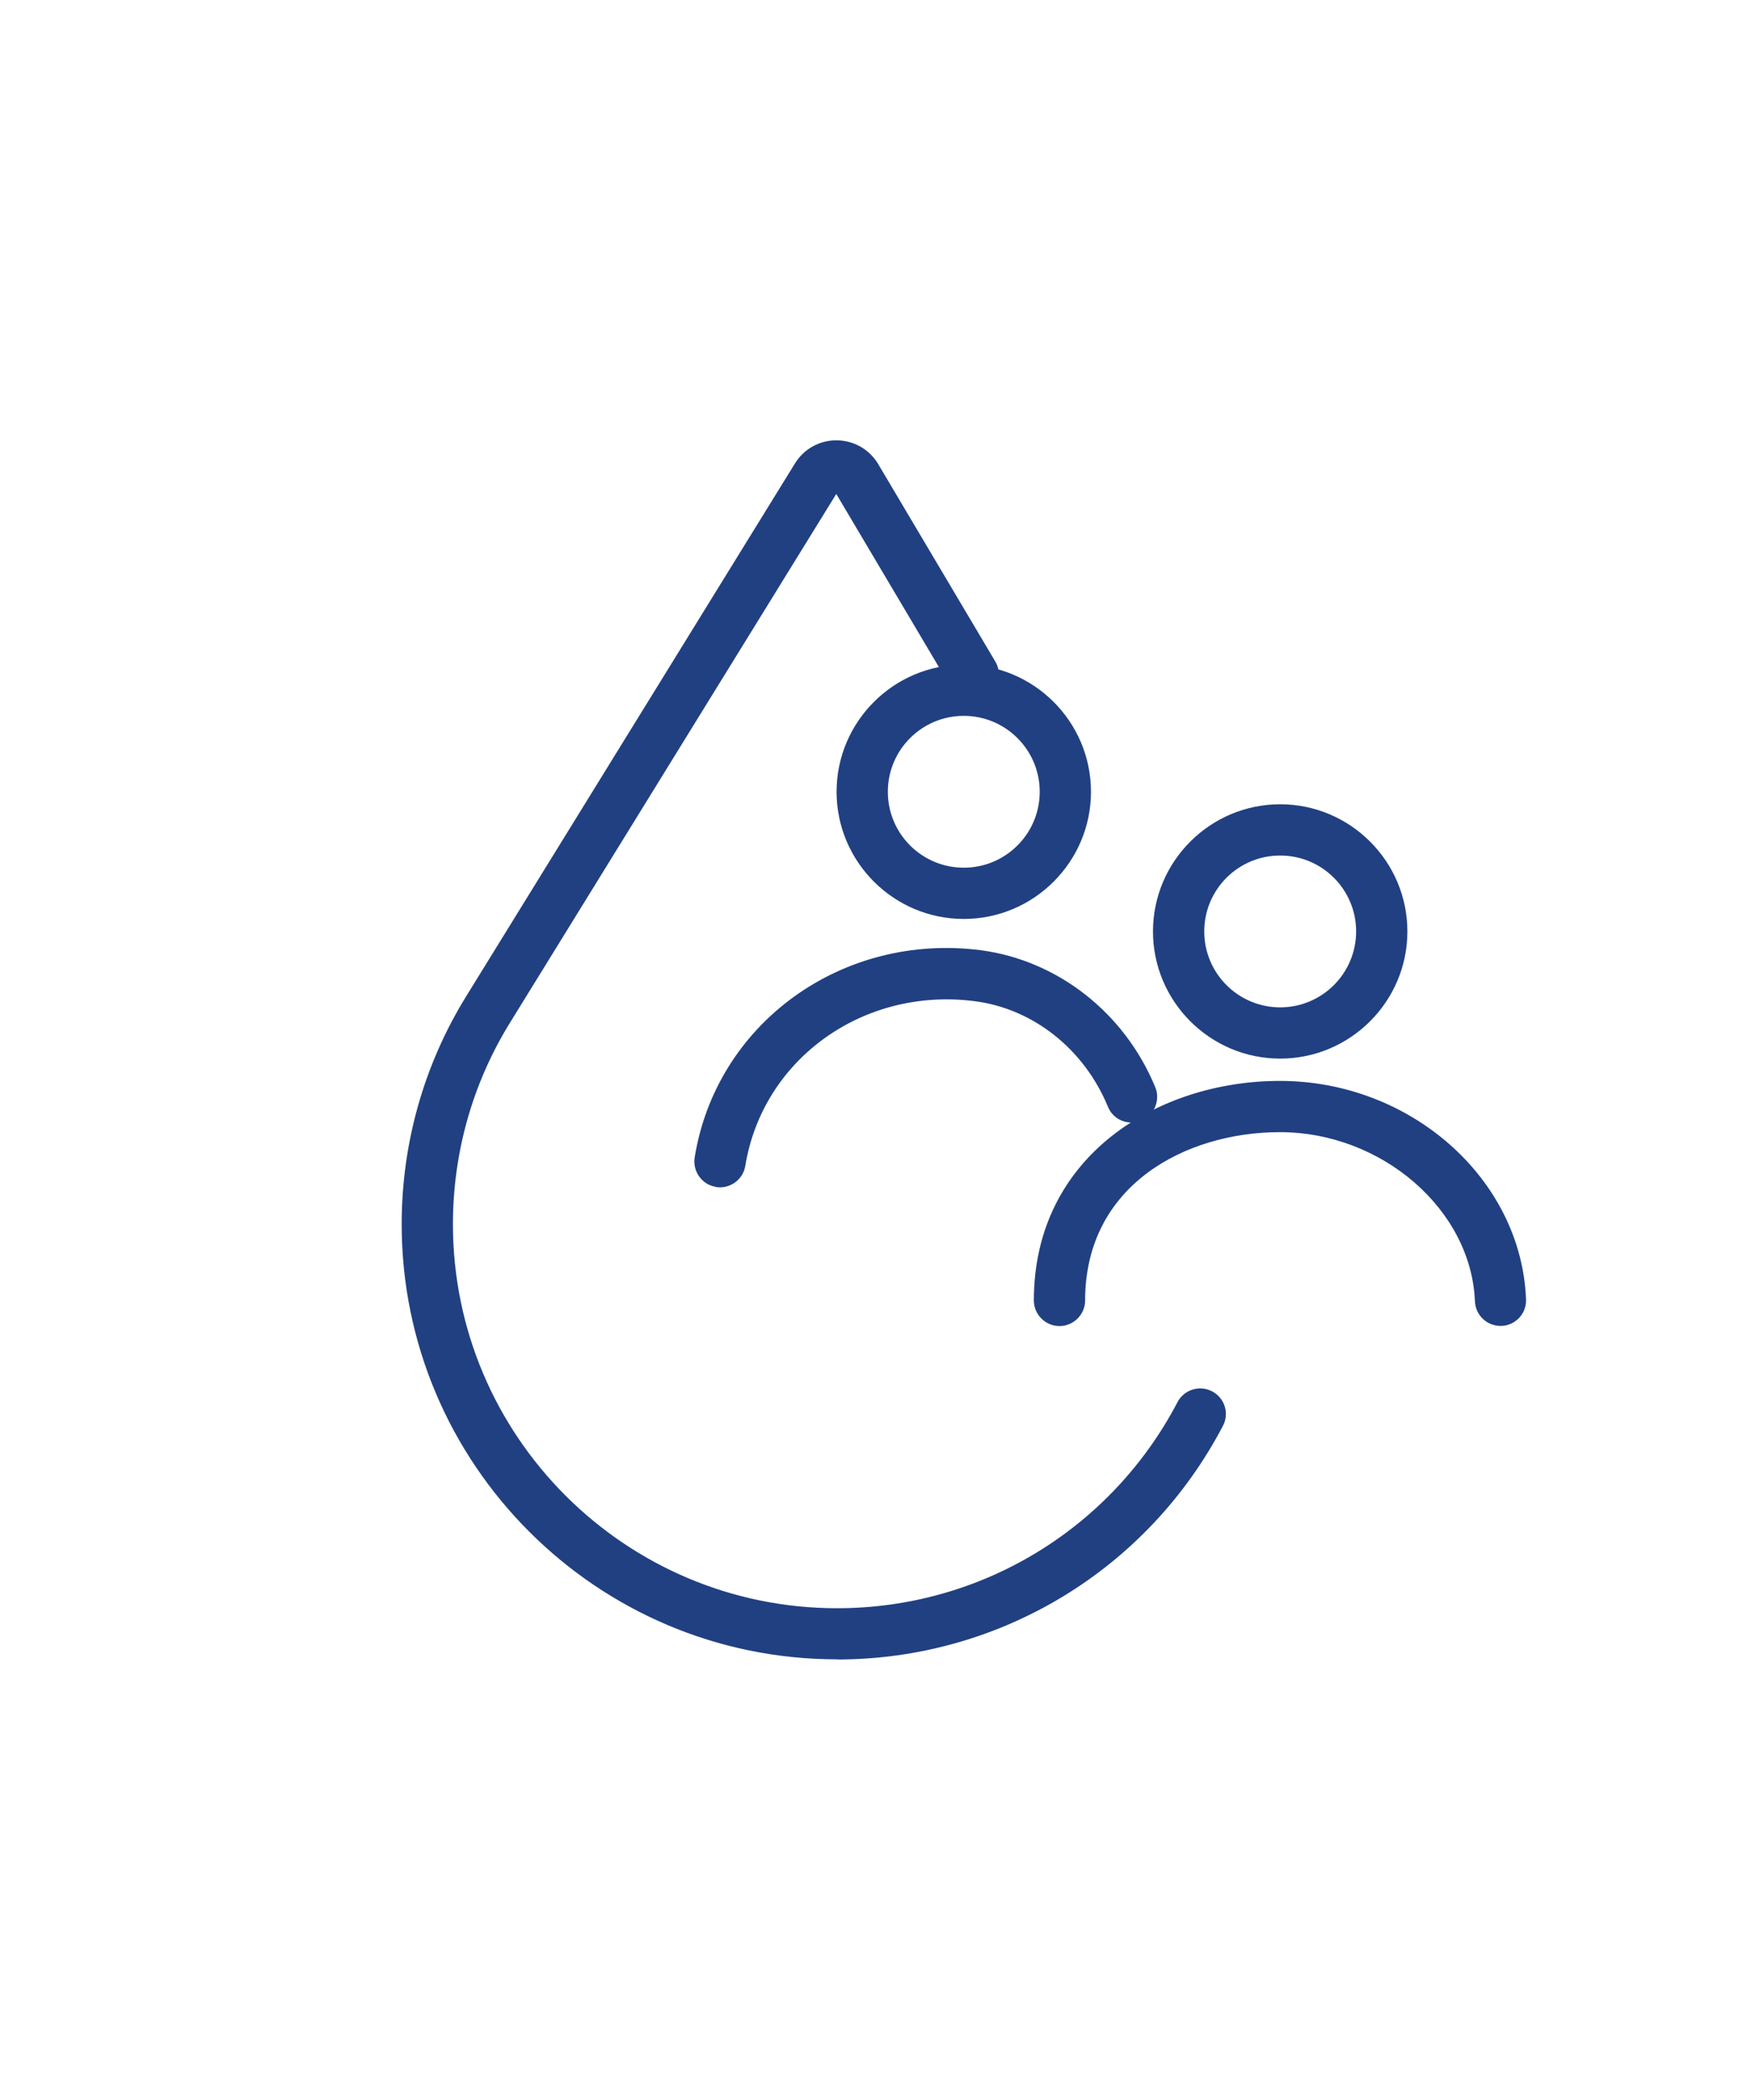 <?xml version="1.0" encoding="UTF-8"?>
<svg xmlns="http://www.w3.org/2000/svg" version="1.1" viewBox="0 0 110.68 132.75">
  <defs>
    <style>
      .cls-1 {
        fill: #214082;
      }
    </style>
  </defs>
  <!-- Generator: Adobe Illustrator 28.7.0, SVG Export Plug-In . SVG Version: 1.2.0 Build 23)  -->
  <g>
    <g id="Layer_1">
      <g>
        <path class="cls-1" d="M52.9,104.59c-14.99,0-27.19-12.2-27.19-27.19,0-5.05,1.4-9.99,4.04-14.26l20.77-33.67c.5-.82,1.38-1.3,2.34-1.31h0c.96,0,1.83.48,2.34,1.3l7.43,12.53c.37.62.16,1.41-.45,1.77-.61.37-1.41.16-1.77-.45l-7.42-12.5h0s-.04-.05-.12-.05h0c-.09,0-.13.06-.14.08l-20.77,33.66c-2.39,3.87-3.65,8.33-3.65,12.9,0,13.56,11.04,24.6,24.6,24.6,9.19,0,17.54-5.06,21.81-13.21.33-.63,1.11-.88,1.75-.55.63.33.88,1.11.55,1.75-4.71,9-13.95,14.6-24.1,14.6Z"/>
        <path class="cls-1" d="M52.9,104.91c-15.17,0-27.51-12.34-27.51-27.51,0-5.11,1.41-10.1,4.09-14.43l20.77-33.67c.56-.91,1.54-1.46,2.61-1.46,1.08,0,2.05.54,2.62,1.45l7.43,12.53c.46.77.2,1.76-.57,2.22-.37.22-.81.28-1.23.18-.42-.11-.77-.37-.99-.74l-7.26-12.25-20.63,33.44c-2.36,3.82-3.6,8.22-3.6,12.73,0,13.39,10.89,24.28,24.28,24.28,9.07,0,17.31-4.99,21.52-13.03.41-.79,1.4-1.1,2.19-.68.79.41,1.1,1.39.68,2.18-4.77,9.11-14.12,14.77-24.39,14.77ZM52.86,28.49c-.85,0-1.62.43-2.07,1.15l-20.77,33.67c-2.61,4.23-3.99,9.1-3.99,14.09,0,14.81,12.05,26.87,26.87,26.87,10.03,0,19.16-5.53,23.82-14.42.25-.47.06-1.06-.41-1.31-.47-.25-1.06-.06-1.31.41-4.32,8.25-12.79,13.38-22.1,13.38-13.74,0-24.92-11.18-24.92-24.92,0-4.63,1.28-9.15,3.7-13.07l20.77-33.66c.17-.27.6-.3.79-.06l7.44,12.54c.13.22.34.38.6.45.25.06.51.03.73-.11.46-.27.61-.87.34-1.33l-7.43-12.53c-.44-.71-1.21-1.14-2.06-1.14Z"/>
      </g>
      <g>
        <path class="cls-1" d="M45.3,74.72c-.71-.11-1.19-.78-1.07-1.49,1.35-8.31,9.14-13.95,17.75-12.83,4.73.62,8.84,3.85,10.74,8.45.27.66-.04,1.42-.7,1.69-.66.27-1.42-.04-1.69-.7-1.55-3.74-4.86-6.38-8.68-6.87-7.21-.94-13.74,3.75-14.86,10.68-.11.71-.78,1.19-1.49,1.07Z"/>
        <path class="cls-1" d="M45.25,75.04c-.88-.14-1.48-.98-1.34-1.86,1.37-8.49,9.33-14.24,18.11-13.1,4.84.65,9.06,3.95,11,8.65.17.4.16.84,0,1.24s-.48.71-.88.88c-.83.34-1.78-.05-2.11-.88-1.5-3.64-4.73-6.2-8.42-6.67-7.04-.91-13.4,3.66-14.5,10.41-.14.88-.98,1.48-1.86,1.34ZM62.31,60.78c-.13-.02-.25-.04-.38-.06-8.43-1.1-16.07,4.42-17.39,12.56-.09.53.27,1.03.8,1.11s1.03-.28,1.11-.8c1.15-7.1,7.84-11.9,15.22-10.95,3.92.52,7.34,3.21,8.94,7.07.2.49.77.73,1.27.53.24-.1.43-.29.53-.52.1-.24.1-.5,0-.74-1.8-4.36-5.65-7.47-10.1-8.2Z"/>
      </g>
      <g>
        <path class="cls-1" d="M94.85,83.5c-.69,0-1.27-.55-1.29-1.24-.24-5.97-6.03-11.01-12.65-11.01-6.08,0-12.63,3.43-12.63,10.96,0,.72-.58,1.3-1.3,1.3s-1.3-.58-1.3-1.3c0-8.9,7.66-13.55,15.22-13.55,8.1,0,14.94,6.06,15.24,13.5.03.71-.53,1.32-1.24,1.35-.02,0-.04,0-.05,0Z"/>
        <path class="cls-1" d="M94.85,83.83c-.87,0-1.58-.68-1.62-1.55-.23-5.8-5.88-10.7-12.33-10.7-5.93,0-12.31,3.33-12.31,10.64,0,.89-.73,1.62-1.62,1.62s-1.62-.73-1.62-1.62c0-9.11,7.82-13.88,15.55-13.88,8.28,0,15.26,6.2,15.56,13.81.04.89-.66,1.65-1.55,1.68h-.07ZM80.91,70.92c6.79,0,12.73,5.19,12.97,11.32.02.52.45.93.97.93v.32l.04-.32c.54-.02.96-.47.93-1.01-.29-7.27-6.98-13.19-14.92-13.19-7.4,0-14.9,4.54-14.9,13.23,0,.54.44.97.97.97s.97-.44.97-.97c0-7.75,6.72-11.29,12.96-11.29Z"/>
      </g>
      <g>
        <path class="cls-1" d="M60.92,57.78c-4.25,0-7.72-3.46-7.72-7.72s3.46-7.72,7.72-7.72c4.25,0,7.72,3.46,7.72,7.72s-3.46,7.71-7.72,7.71ZM60.92,44.94c-2.83,0-5.13,2.3-5.13,5.13s2.3,5.13,5.13,5.13,5.13-2.3,5.13-5.12-2.3-5.13-5.13-5.13Z"/>
        <path class="cls-1" d="M60.92,58.1c-4.43,0-8.04-3.61-8.04-8.04s3.61-8.04,8.04-8.04c4.43,0,8.04,3.61,8.04,8.04s-3.61,8.04-8.04,8.04ZM60.92,42.67c-4.08,0-7.39,3.32-7.39,7.39s3.32,7.39,7.39,7.39,7.39-3.32,7.39-7.39-3.32-7.39-7.39-7.39ZM60.92,55.51c-3,0-5.45-2.44-5.45-5.45s2.44-5.45,5.45-5.45h0c3,0,5.45,2.45,5.45,5.45s-2.44,5.45-5.45,5.45ZM60.92,45.26c-2.65,0-4.8,2.15-4.8,4.8s2.15,4.8,4.8,4.8,4.8-2.15,4.8-4.8-2.15-4.8-4.8-4.8h0Z"/>
      </g>
      <g>
        <path class="cls-1" d="M80.92,66.61c-4.25,0-7.72-3.46-7.72-7.72s3.46-7.72,7.72-7.72,7.72,3.46,7.72,7.72-3.46,7.72-7.72,7.72ZM80.92,53.77c-2.83,0-5.13,2.3-5.13,5.13s2.3,5.13,5.13,5.13,5.13-2.3,5.13-5.13-2.3-5.13-5.13-5.13Z"/>
        <path class="cls-1" d="M80.92,66.93c-4.43,0-8.04-3.61-8.04-8.04s3.61-8.04,8.04-8.04,8.04,3.61,8.04,8.04-3.61,8.04-8.04,8.04ZM80.92,51.5c-4.08,0-7.39,3.32-7.39,7.39s3.32,7.39,7.39,7.39,7.39-3.32,7.39-7.39-3.32-7.39-7.39-7.39ZM80.92,64.34c-3,0-5.45-2.44-5.45-5.45s2.44-5.45,5.45-5.45,5.45,2.44,5.45,5.45-2.44,5.45-5.45,5.45ZM80.92,54.09c-2.65,0-4.8,2.15-4.8,4.8s2.15,4.8,4.8,4.8,4.8-2.15,4.8-4.8-2.15-4.8-4.8-4.8Z"/>
      </g>
    </g>
  </g>
</svg>